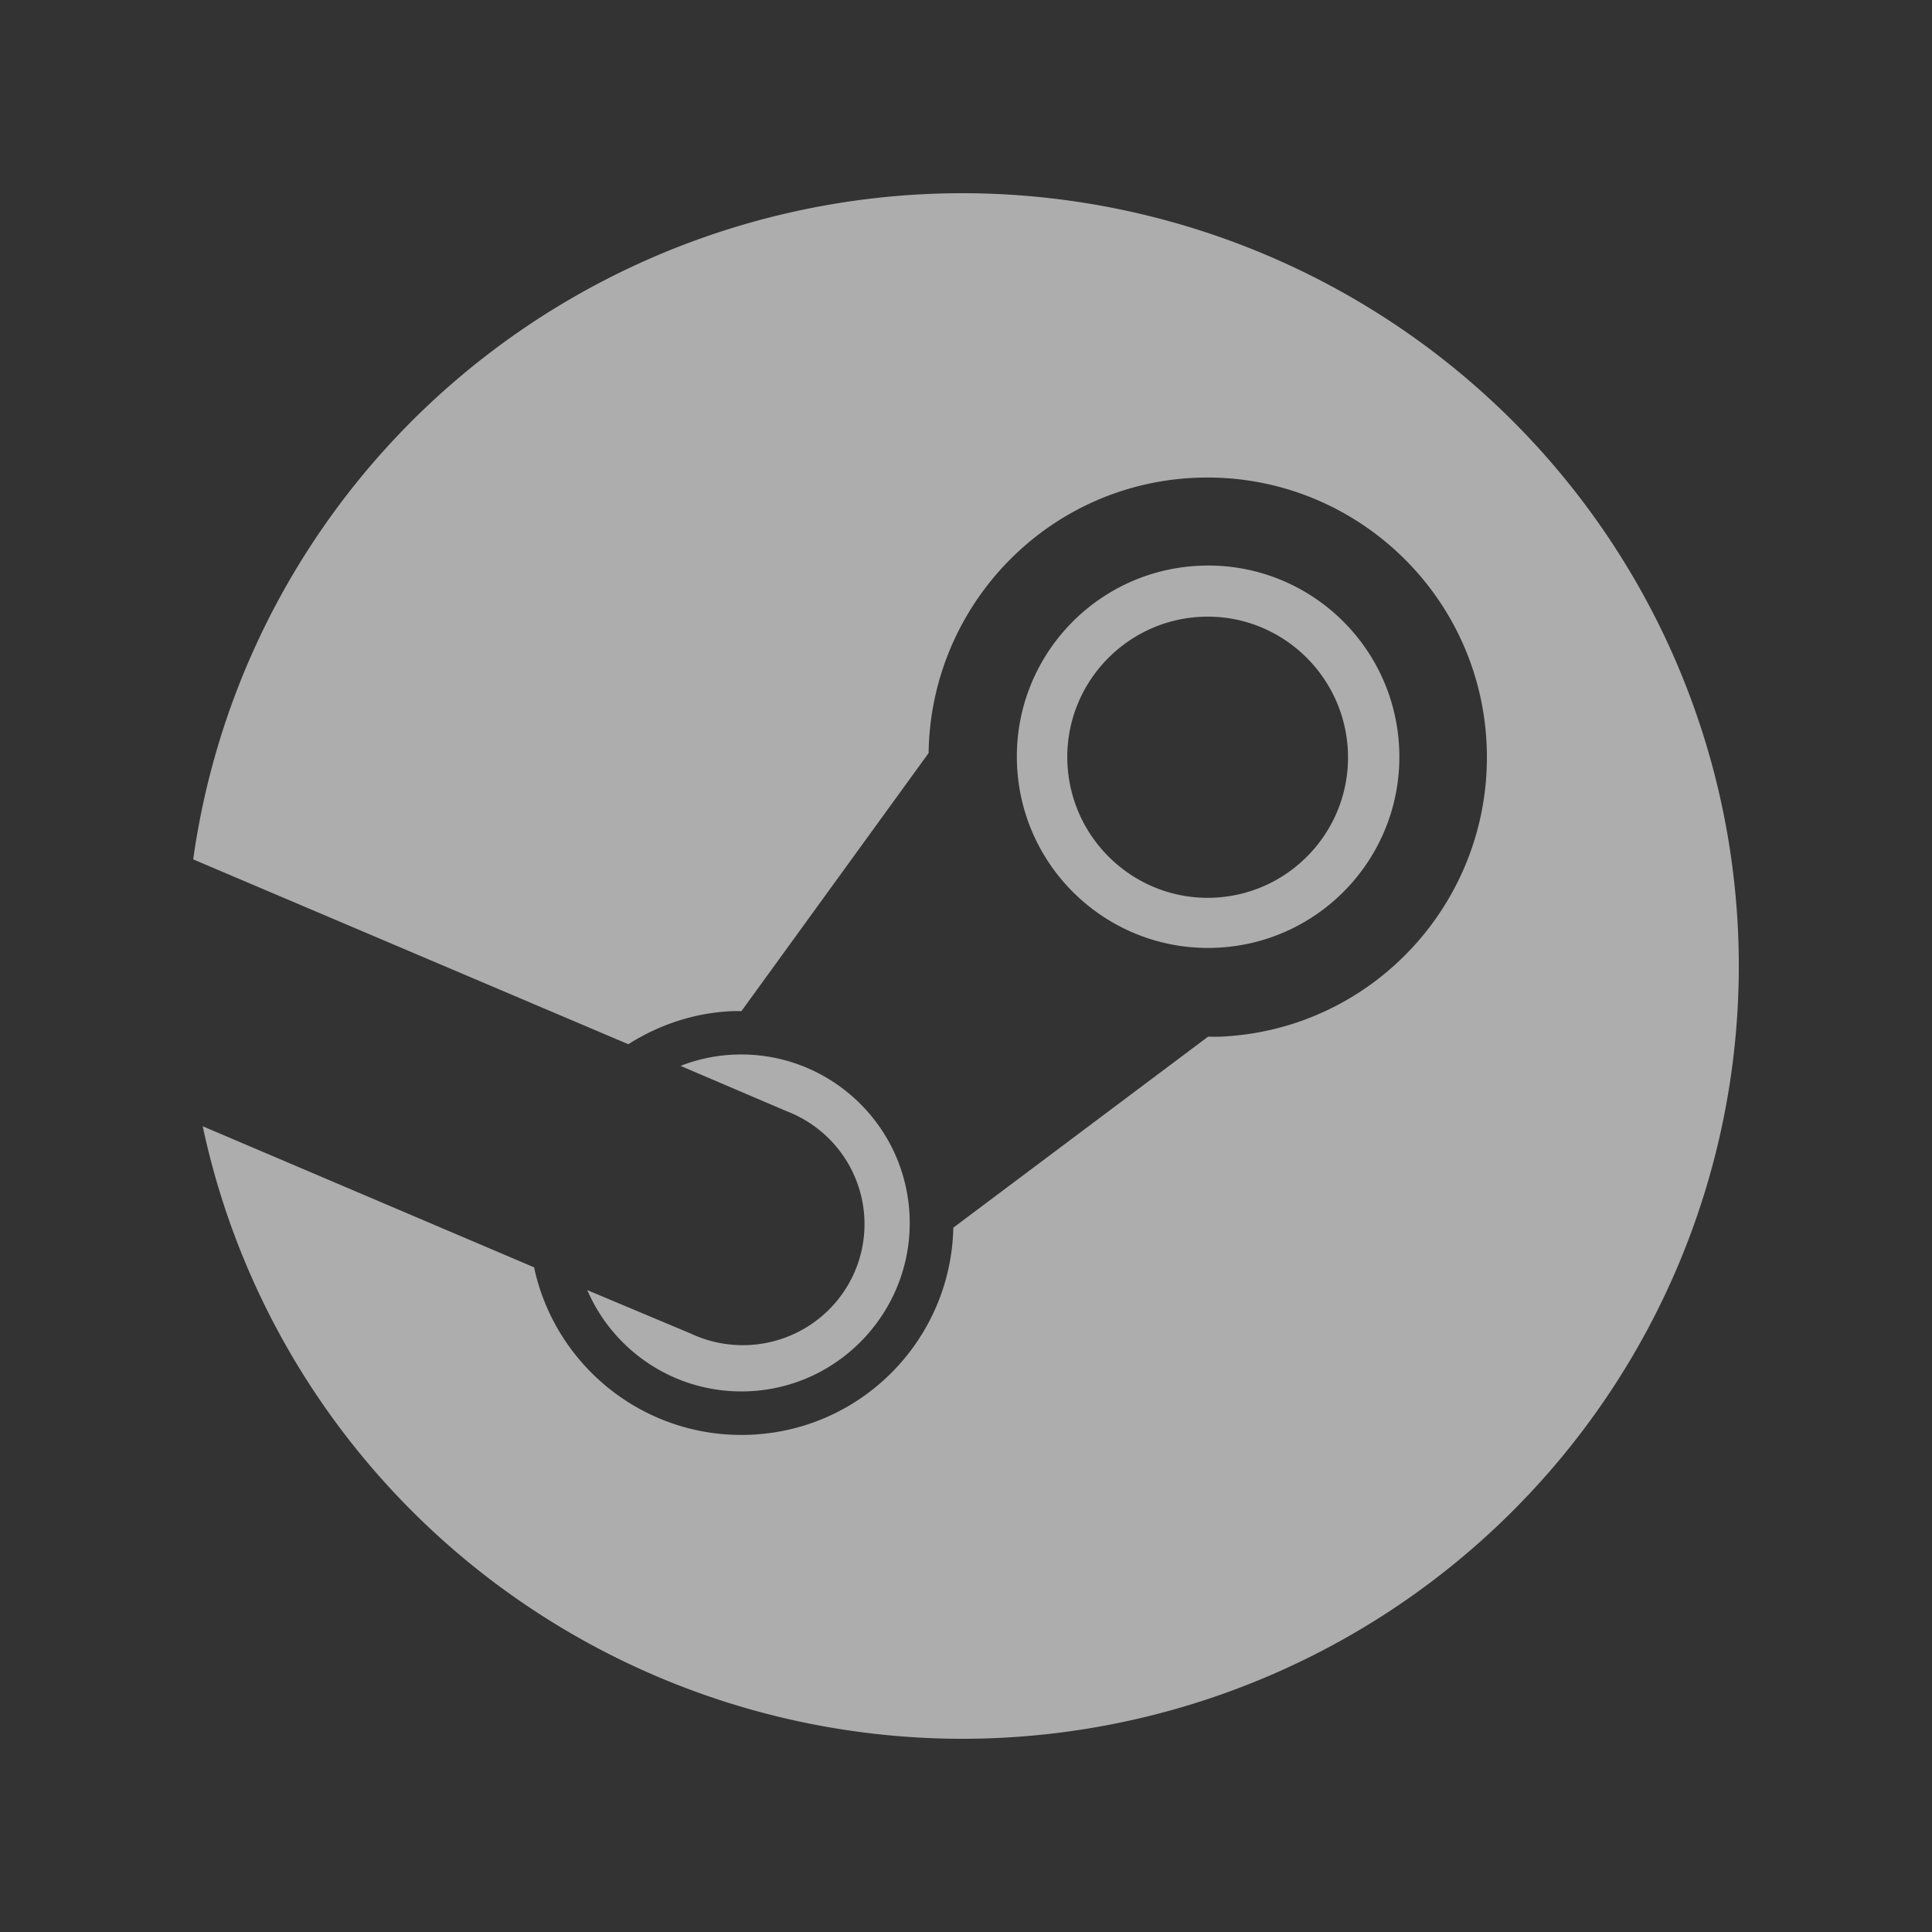 <?xml version="1.0" encoding="UTF-8" standalone="no"?>
<!-- Created with Inkscape (http://www.inkscape.org/) -->

<svg
   xmlns:dc="http://purl.org/dc/elements/1.1/"
   xmlns:cc="http://creativecommons.org/ns#"
   xmlns:rdf="http://www.w3.org/1999/02/22-rdf-syntax-ns#"
   xmlns:svg="http://www.w3.org/2000/svg"
   xmlns="http://www.w3.org/2000/svg"
   xmlns:sodipodi="http://sodipodi.sourceforge.net/DTD/sodipodi-0.dtd"
   xmlns:inkscape="http://www.inkscape.org/namespaces/inkscape"
   width="16"
   height="16"
   viewBox="0 0 16 16"
   version="1.1"
   id="svg8"
   inkscape:version="0.92+devel 15652 custom"
   sodipodi:docname="steam.svg">
  <rect x="0" y="0" width="16" height="16" fill="#333333" stroke="none"/>
  <defs
     id="defs2" />
  <sodipodi:namedview
     id="base"
     pagecolor="#002266"
     bordercolor="#ffffff"
     borderopacity="0.467"
     inkscape:pageopacity="0"
     inkscape:pageshadow="2"
     inkscape:zoom="12.859375"
     inkscape:cx="32"
     inkscape:cy="32"
     inkscape:document-units="px"
     inkscape:current-layer="svg8"
     inkscape:document-rotation="0"
     showgrid="false"
     inkscape:showpageshadow="false"
     borderlayer="true"
     units="px"
     fit-margin-top="0"
     fit-margin-left="0"
     fit-margin-right="0"
     fit-margin-bottom="0"
     inkscape:window-width="1920"
     inkscape:window-height="1051"
     inkscape:window-x="0"
     inkscape:window-y="0"
     inkscape:window-maximized="1"
     inkscape:snap-page="true"
     inkscape:snap-object-midpoints="true" />
  <g
     id="g4308"
     inkscape:label="steam"
     transform="scale(0.25)">
    <rect
       style="fill:none;stroke-width:0.517"
       id="rect4280"
       width="64"
       height="64"
       x="0"
       y="0"
       inkscape:label="boundary"
       sodipodi:insensitive="true" />
    <path
       inkscape:label="glyph"
       id="path4262"
       d="M 31.863,6.4 A 25.737,25.6 0 0 0 6.4,28.468 l 14.413,6.123 c 1.001,-0.633 2.164,-1.039 3.432,-1.095 0.105,-0.005 0.211,5.8e-5 0.315,0 l 6.201,-8.55 c 0.067,-4.863 3.899,-8.898 8.82,-9.118 5.106,-0.228 9.435,3.73 9.665,8.836 0.23,5.107 -3.709,9.449 -8.815,9.677 -0.138,0.006 -0.274,-1.05e-4 -0.411,0 l -8.44,6.327 c -0.077,3.669 -2.985,6.693 -6.704,6.859 -3.481,0.155 -6.48,-2.247 -7.184,-5.545 L 6.715,37.309 A 25.737,25.6 0 0 0 31.863,57.6 25.737,25.6 0 0 0 57.6,32 25.737,25.6 0 0 0 31.863,6.4 Z m 7.874,12.341 c -3.496,0.156 -6.204,3.113 -6.046,6.609 0.158,3.496 3.116,6.202 6.612,6.045 3.496,-0.156 6.204,-3.113 6.046,-6.609 -0.158,-3.496 -3.116,-6.202 -6.612,-6.045 z m 0.064,1.691 c 2.564,-0.114 4.733,1.886 4.849,4.45 0.116,2.564 -1.873,4.74 -4.437,4.855 -2.564,0.114 -4.737,-1.886 -4.853,-4.45 -0.116,-2.564 1.878,-4.74 4.442,-4.855 z M 24.309,34.936 c -0.625,0.028 -1.213,0.157 -1.764,0.373 l 3.523,1.505 a 4.031,4.01 0 1 1 -3.181,7.364 l -3.432,-1.441 c 0.888,2.061 2.982,3.456 5.356,3.35 3.072,-0.137 5.458,-2.755 5.319,-5.827 -0.139,-3.073 -2.75,-5.46 -5.822,-5.323 z"
       style="opacity:0.6;fill:#ffffff;stroke-width:5.515"
       inkscape:connector-curvature="0" />
  </g>
</svg>
